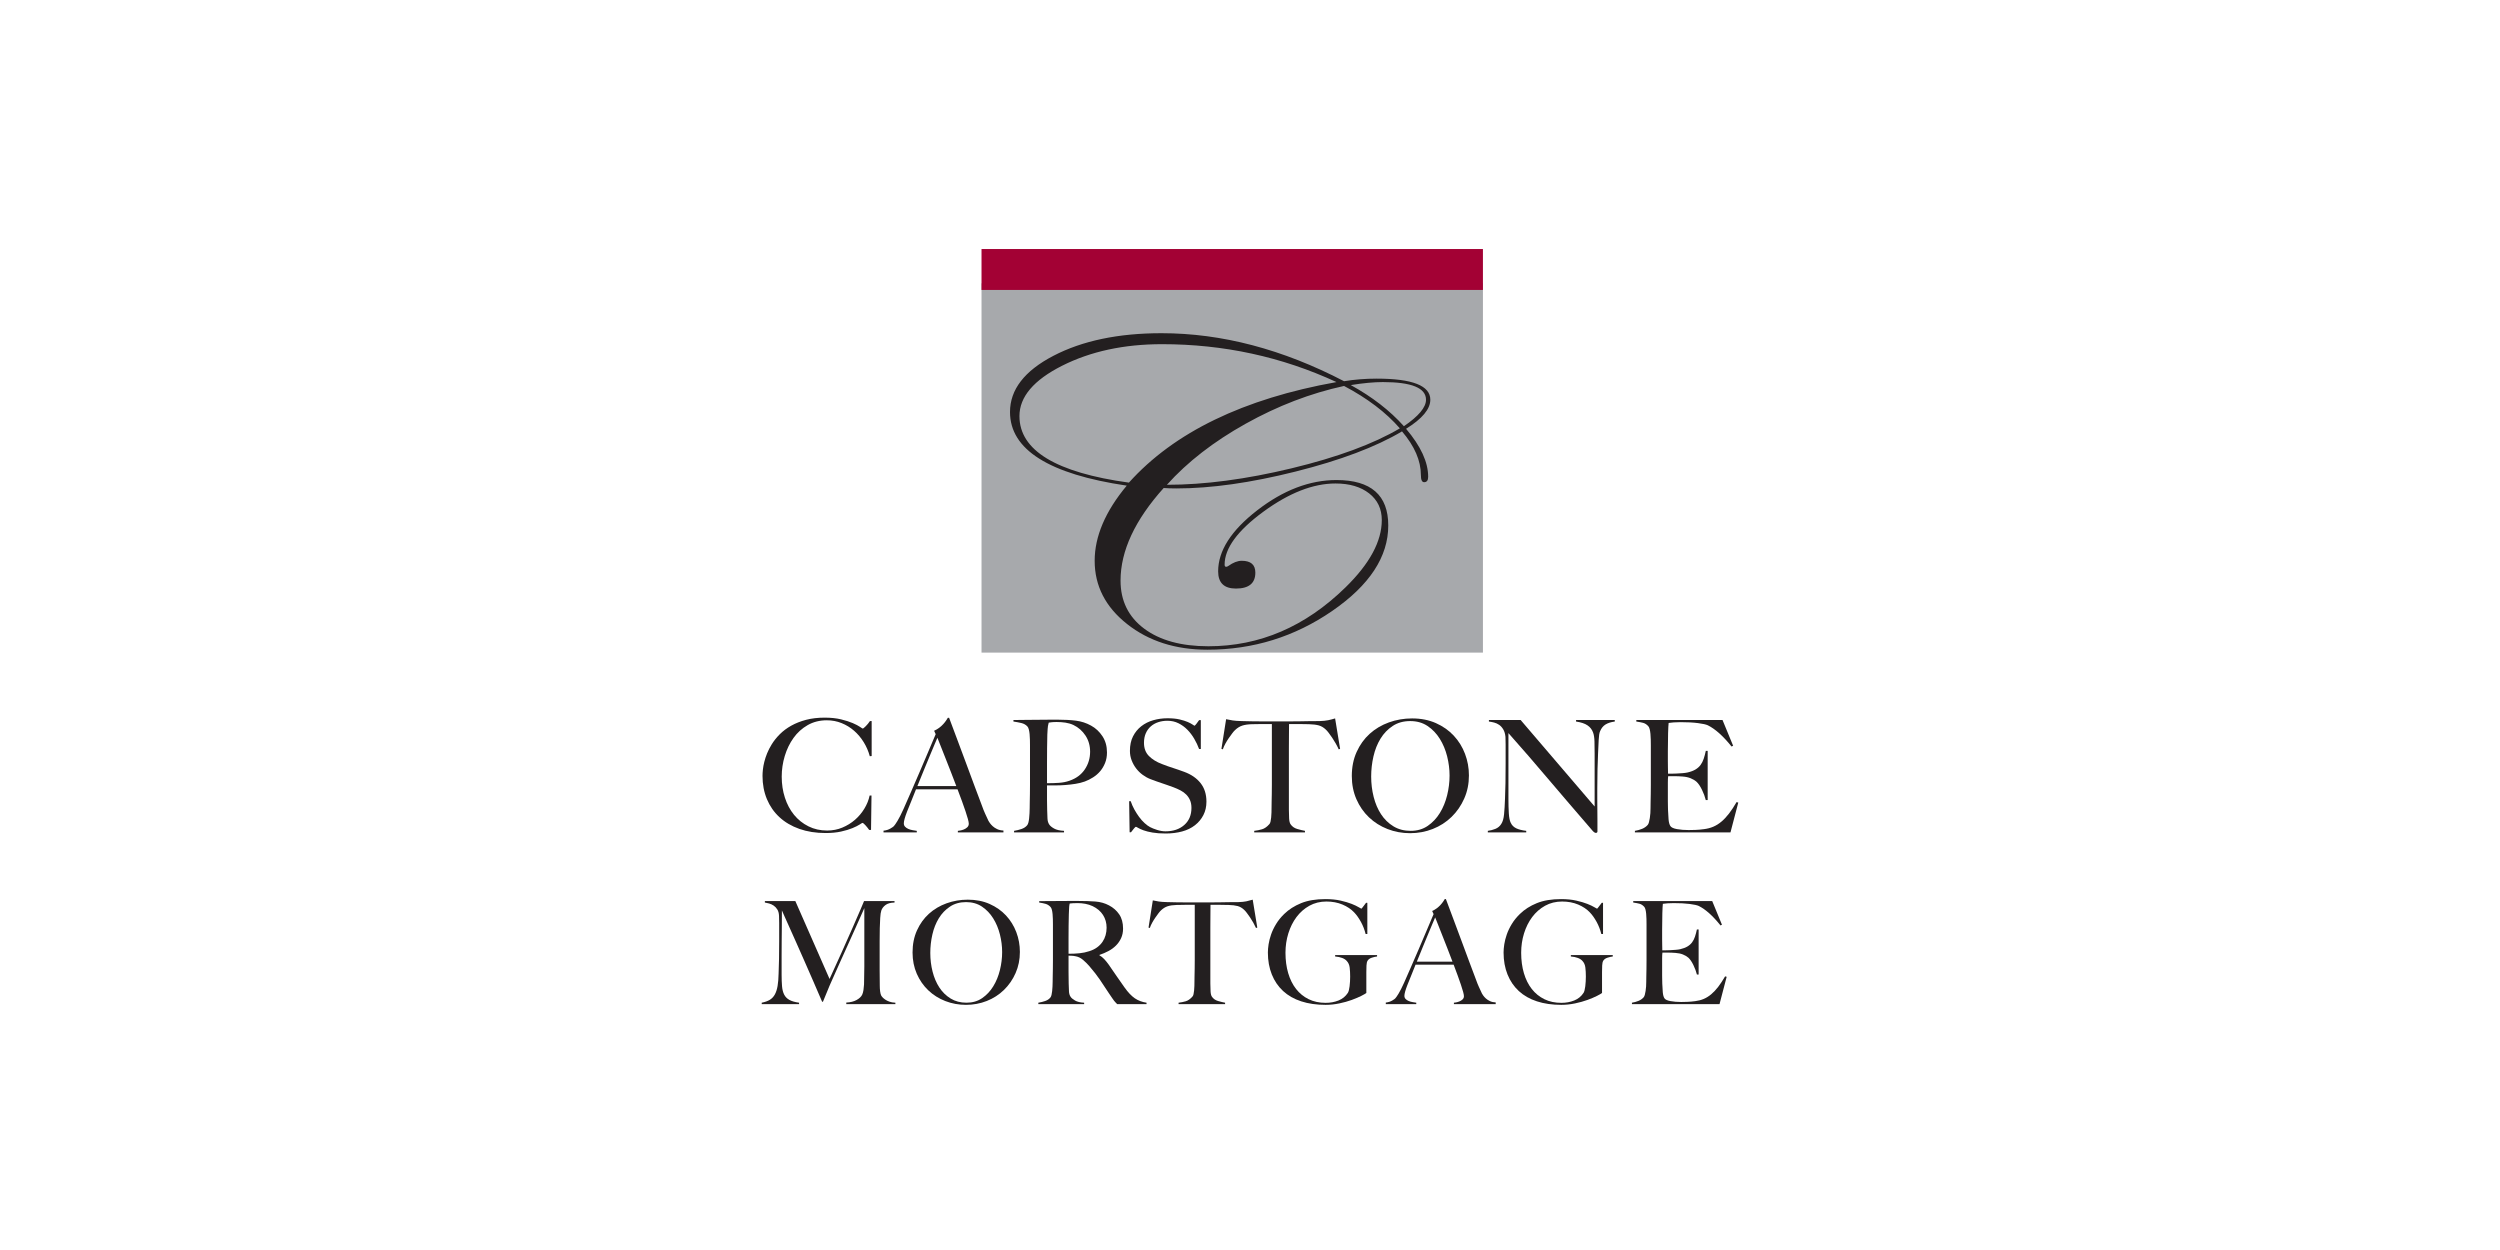 <svg width="512" height="256" viewBox="0 0 512 256" fill="none" xmlns="http://www.w3.org/2000/svg">
<path d="M178.132 154.872C177.855 153.848 177.439 152.889 176.885 151.994C176.33 151.098 175.675 150.32 174.919 149.659C174.162 148.999 173.309 148.476 172.36 148.092C171.411 147.708 170.404 147.516 169.338 147.516C167.867 147.516 166.556 147.847 165.405 148.508C164.253 149.169 163.288 150.042 162.511 151.13C161.732 152.217 161.136 153.449 160.72 154.824C160.304 156.199 160.096 157.612 160.096 159.061C160.096 160.595 160.315 162.034 160.752 163.378C161.188 164.721 161.812 165.888 162.622 166.88C163.432 167.871 164.413 168.655 165.565 169.23C166.716 169.806 167.995 170.094 169.402 170.094C170.51 170.094 171.55 169.891 172.52 169.486C173.49 169.081 174.353 168.548 175.11 167.887C175.867 167.227 176.506 166.464 177.029 165.601C177.551 164.738 177.909 163.847 178.1 162.93H178.484L178.388 169.966H178.005C177.749 169.603 177.482 169.273 177.205 168.975C176.928 168.677 176.736 168.527 176.63 168.527C176.587 168.527 176.394 168.638 176.054 168.863C175.713 169.086 175.222 169.332 174.583 169.598C173.943 169.864 173.165 170.099 172.248 170.302C171.331 170.504 170.276 170.605 169.083 170.605C167.1 170.605 165.309 170.323 163.71 169.758C162.111 169.193 160.752 168.394 159.632 167.359C158.513 166.326 157.655 165.089 157.058 163.65C156.461 162.211 156.163 160.628 156.163 158.901C156.163 158.517 156.189 158.081 156.243 157.59C156.296 157.1 156.392 156.577 156.531 156.023C156.669 155.469 156.861 154.887 157.106 154.28C157.351 153.673 157.666 153.06 158.05 152.441C158.497 151.717 159.052 151.023 159.712 150.362C160.373 149.702 161.152 149.12 162.047 148.62C162.943 148.119 163.955 147.719 165.085 147.42C166.215 147.123 167.483 146.973 168.89 146.973C170.17 146.973 171.289 147.089 172.248 147.324C173.208 147.56 174.007 147.815 174.647 148.092C175.286 148.37 175.776 148.625 176.118 148.86C176.459 149.094 176.651 149.212 176.694 149.212C176.736 149.212 176.816 149.164 176.933 149.067C177.05 148.971 177.178 148.854 177.317 148.715C177.456 148.577 177.599 148.417 177.749 148.236C177.898 148.055 178.036 147.868 178.165 147.676H178.516V154.84L178.132 154.872Z" fill="#231F20"/>
<path d="M191.979 151.098C191.851 151.375 191.664 151.812 191.419 152.409C191.174 153.006 190.87 153.732 190.508 154.584C190.145 155.437 189.746 156.401 189.309 157.478C188.871 158.554 188.397 159.721 187.885 160.98H195.848C195.486 160.02 195.118 159.061 194.745 158.102C194.372 157.142 194.01 156.219 193.658 155.335C193.306 154.451 192.986 153.64 192.698 152.905C192.411 152.169 192.171 151.567 191.979 151.098ZM196.168 170.478V170.157C196.232 170.157 196.386 170.136 196.632 170.093C196.877 170.051 197.133 169.976 197.399 169.87C197.666 169.764 197.9 169.614 198.103 169.421C198.305 169.23 198.406 168.986 198.406 168.687C198.406 168.495 198.348 168.18 198.231 167.743C198.114 167.306 197.948 166.773 197.735 166.144C197.522 165.516 197.277 164.817 197 164.05C196.723 163.282 196.424 162.483 196.104 161.651H187.598C187.278 162.462 186.969 163.234 186.671 163.97C186.372 164.706 186.073 165.446 185.775 166.192C185.327 167.343 185.103 168.154 185.103 168.622C185.103 168.9 185.188 169.129 185.359 169.31C185.53 169.492 185.748 169.641 186.015 169.758C186.281 169.876 186.569 169.961 186.878 170.014C187.187 170.067 187.481 170.115 187.758 170.157V170.478H180.946V170.125C181.501 170.062 181.975 169.913 182.369 169.678C182.764 169.444 182.993 169.284 183.057 169.198C183.206 169.049 183.451 168.697 183.792 168.142C184.133 167.589 184.549 166.768 185.04 165.681C185.487 164.679 185.988 163.538 186.543 162.259C187.097 160.98 187.667 159.663 188.253 158.309C188.84 156.956 189.421 155.591 189.997 154.216C190.572 152.84 191.115 151.557 191.627 150.362L191.307 149.659C191.691 149.489 192.038 149.286 192.347 149.052C192.656 148.817 192.927 148.572 193.162 148.316C193.397 148.06 193.594 147.815 193.754 147.581C193.914 147.346 194.036 147.154 194.121 147.004H194.378C195.038 148.774 195.667 150.453 196.264 152.041C196.861 153.63 197.432 155.159 197.975 156.631C198.519 158.102 199.047 159.524 199.558 160.9C200.07 162.274 200.581 163.634 201.093 164.977C201.328 165.638 201.546 166.187 201.748 166.623C201.951 167.061 202.18 167.557 202.436 168.111C202.479 168.197 202.575 168.346 202.724 168.558C202.873 168.772 203.071 168.99 203.316 169.214C203.56 169.439 203.864 169.635 204.227 169.806C204.59 169.976 205.015 170.072 205.506 170.093V170.478H196.168Z" fill="#231F20"/>
<path d="M222.311 150.65C221.682 149.691 220.856 148.966 219.833 148.476C219.321 148.242 218.777 148.082 218.202 147.996C217.626 147.912 217.029 147.868 216.411 147.868C215.963 147.868 215.617 147.884 215.371 147.916C215.126 147.948 214.929 147.975 214.78 147.996C214.759 148.124 214.732 148.236 214.7 148.332C214.668 148.428 214.641 148.551 214.62 148.7C214.599 148.849 214.577 149.057 214.556 149.323C214.535 149.59 214.513 149.968 214.492 150.459C214.471 151.205 214.455 152.111 214.444 153.177C214.433 154.242 214.428 155.287 214.428 156.311V158.997V160.404C215.302 160.404 216.123 160.378 216.891 160.323C217.658 160.271 218.372 160.127 219.034 159.893C220.398 159.423 221.442 158.651 222.167 157.573C222.892 156.498 223.254 155.287 223.254 153.944C223.254 152.708 222.94 151.61 222.311 150.65ZM226.325 156.246C226.068 156.887 225.733 157.452 225.317 157.942C224.902 158.433 224.416 158.853 223.862 159.204C223.308 159.556 222.743 159.839 222.167 160.052C221.57 160.266 220.931 160.425 220.248 160.532C219.566 160.639 218.879 160.719 218.186 160.772C217.493 160.825 216.816 160.852 216.155 160.852H214.428V162.611V163.857C214.428 164.221 214.433 164.556 214.444 164.865C214.455 165.175 214.46 165.51 214.46 165.873C214.481 166.554 214.503 167.141 214.524 167.631C214.545 168.122 214.662 168.526 214.876 168.847C215.047 169.124 215.377 169.401 215.867 169.678C216.357 169.956 217.04 170.115 217.914 170.157V170.478H207.681V170.157C208.213 170.072 208.725 169.945 209.215 169.774C209.706 169.604 210.09 169.348 210.367 169.007C210.473 168.878 210.559 168.687 210.623 168.431C210.687 168.175 210.735 167.888 210.767 167.568C210.799 167.248 210.825 166.906 210.847 166.544C210.867 166.182 210.879 165.83 210.879 165.488C210.879 165.19 210.884 164.785 210.895 164.274C210.905 163.762 210.915 163.202 210.927 162.595C210.937 161.987 210.942 161.364 210.942 160.724V158.869V152.634C210.942 152.249 210.937 151.861 210.927 151.466C210.915 151.072 210.895 150.698 210.863 150.346C210.831 149.994 210.777 149.675 210.703 149.387C210.628 149.099 210.527 148.892 210.399 148.763C210.079 148.423 209.668 148.193 209.168 148.076C208.667 147.959 208.128 147.858 207.553 147.772V147.452H208.32C208.725 147.452 209.2 147.447 209.743 147.436C210.287 147.426 210.879 147.42 211.518 147.42C212.158 147.42 212.792 147.415 213.421 147.404C214.05 147.394 214.641 147.389 215.196 147.389H216.635C218.042 147.389 219.289 147.458 220.377 147.596C221.464 147.735 222.487 148.071 223.447 148.603C224.385 149.115 225.163 149.841 225.781 150.778C226.4 151.717 226.709 152.825 226.709 154.104C226.709 154.893 226.581 155.607 226.325 156.246Z" fill="#231F20"/>
<path d="M246.455 166.927C246.039 167.738 245.464 168.431 244.728 169.007C243.992 169.582 243.114 170.009 242.09 170.285C241.066 170.562 239.947 170.701 238.732 170.701C237.687 170.701 236.791 170.637 236.046 170.509C235.299 170.381 234.682 170.228 234.191 170.046C233.7 169.864 233.332 169.699 233.088 169.55C232.842 169.401 232.688 169.326 232.624 169.326C232.56 169.326 232.421 169.453 232.208 169.71C231.995 169.966 231.803 170.211 231.632 170.445H231.345L231.249 164.082H231.569C231.761 164.657 232.005 165.217 232.304 165.76C232.602 166.303 232.928 166.816 233.28 167.295C233.631 167.775 234.004 168.197 234.399 168.558C234.793 168.922 235.172 169.198 235.534 169.39C235.896 169.582 236.376 169.773 236.973 169.966C237.57 170.157 238.145 170.254 238.7 170.254C240.277 170.254 241.556 169.822 242.537 168.958C243.518 168.095 244.009 166.927 244.009 165.456C244.009 164.86 243.913 164.337 243.721 163.89C243.529 163.442 243.267 163.053 242.937 162.723C242.606 162.392 242.218 162.109 241.77 161.875C241.322 161.64 240.842 161.427 240.331 161.235C239.819 161.044 239.372 160.884 238.988 160.755C238.604 160.628 238.247 160.505 237.916 160.388C237.586 160.271 237.245 160.153 236.893 160.036C236.542 159.919 236.12 159.764 235.63 159.573C235.075 159.36 234.542 159.066 234.03 158.693C233.519 158.32 233.071 157.883 232.688 157.381C232.304 156.881 231.995 156.326 231.761 155.719C231.526 155.112 231.409 154.467 231.409 153.784C231.409 152.634 231.618 151.642 232.039 150.81C232.459 149.979 233.025 149.286 233.734 148.732C234.444 148.177 235.262 147.766 236.189 147.501C237.117 147.234 238.093 147.1 239.116 147.1C240.075 147.1 240.895 147.181 241.578 147.34C242.26 147.501 242.82 147.676 243.257 147.868C243.693 148.06 244.025 148.236 244.248 148.396C244.472 148.556 244.594 148.635 244.616 148.635C244.68 148.635 244.813 148.508 245.016 148.252C245.218 147.996 245.404 147.74 245.575 147.484H245.927V153.401H245.575C245.32 152.697 244.989 151.999 244.584 151.306C244.179 150.613 243.71 149.994 243.177 149.45C242.644 148.907 242.036 148.465 241.354 148.124C240.672 147.784 239.915 147.612 239.084 147.612C238.423 147.612 237.799 147.708 237.213 147.9C236.626 148.092 236.114 148.38 235.678 148.763C235.241 149.147 234.9 149.622 234.654 150.187C234.41 150.752 234.287 151.397 234.287 152.121C234.287 153.252 234.627 154.157 235.308 154.839C235.989 155.522 236.871 156.066 237.956 156.47C238.38 156.642 238.779 156.789 239.151 156.918C239.524 157.046 239.89 157.169 240.252 157.286C240.613 157.403 240.98 157.526 241.352 157.654C241.725 157.782 242.113 157.921 242.517 158.07C243.963 158.602 245.085 159.375 245.882 160.388C246.68 161.401 247.078 162.663 247.078 164.177C247.078 165.201 246.871 166.118 246.455 166.927Z" fill="#231F20"/>
<path d="M274.166 153.464C273.995 153.081 273.792 152.681 273.558 152.265C273.323 151.85 273.083 151.46 272.838 151.098C272.593 150.736 272.353 150.4 272.119 150.091C271.884 149.782 271.682 149.552 271.511 149.403C271.064 148.977 270.578 148.694 270.057 148.555C269.534 148.417 268.867 148.337 268.058 148.316C267.652 148.316 267.3 148.31 267.002 148.3C266.704 148.29 266.405 148.283 266.106 148.283H265.179H263.997C263.997 148.817 263.991 149.542 263.98 150.459C263.969 151.375 263.964 152.334 263.964 153.337V156.311V158.741V165.84C263.964 166.458 263.98 167.051 264.012 167.615C264.044 168.18 264.144 168.58 264.316 168.815C264.636 169.283 265.089 169.604 265.675 169.773C266.261 169.945 266.789 170.072 267.258 170.157V170.477H256.865V170.157C257.419 170.094 257.952 169.987 258.463 169.837C258.976 169.689 259.476 169.337 259.967 168.782C260.073 168.676 260.153 168.5 260.206 168.255C260.259 168.01 260.303 167.732 260.335 167.424C260.366 167.114 260.387 166.779 260.398 166.416C260.409 166.054 260.415 165.701 260.415 165.36C260.415 165.063 260.419 164.668 260.43 164.177C260.441 163.687 260.452 163.144 260.463 162.546C260.473 161.95 260.478 161.331 260.478 160.692V158.869V148.283H259.296H258.368C258.091 148.283 257.797 148.29 257.488 148.3C257.179 148.31 256.822 148.316 256.417 148.316C255.606 148.337 254.941 148.433 254.418 148.603C253.895 148.774 253.411 149.072 252.963 149.499C252.793 149.649 252.595 149.872 252.372 150.171C252.148 150.47 251.912 150.794 251.668 151.146C251.423 151.498 251.188 151.876 250.964 152.282C250.741 152.686 250.565 153.081 250.437 153.464L250.149 153.368L251.109 147.292C251.599 147.399 252.052 147.484 252.468 147.548C252.884 147.613 253.485 147.655 254.275 147.676C255.085 147.698 255.809 147.714 256.449 147.724C257.089 147.735 257.707 147.74 258.304 147.74H260.126H262.269H264.38C265.019 147.74 265.637 147.735 266.235 147.724C266.831 147.714 267.45 147.703 268.089 147.692C268.729 147.681 269.454 147.676 270.264 147.676C270.967 147.655 271.548 147.596 272.007 147.501C272.465 147.404 272.939 147.282 273.43 147.132L274.453 153.368L274.166 153.464Z" fill="#231F20"/>
<path d="M296.375 154.903C296.043 153.582 295.543 152.382 294.872 151.306C294.2 150.23 293.363 149.355 292.362 148.683C291.359 148.011 290.176 147.676 288.812 147.676C287.425 147.676 286.226 148.011 285.214 148.683C284.201 149.355 283.37 150.224 282.72 151.29C282.069 152.356 281.59 153.566 281.281 154.92C280.972 156.273 280.817 157.643 280.817 159.029C280.817 160.479 280.987 161.875 281.329 163.218C281.669 164.561 282.176 165.745 282.848 166.768C283.519 167.791 284.361 168.612 285.374 169.23C286.386 169.849 287.564 170.158 288.908 170.158C290.25 170.158 291.418 169.816 292.409 169.135C293.4 168.452 294.227 167.573 294.888 166.496C295.548 165.42 296.043 164.209 296.375 162.867C296.705 161.524 296.87 160.18 296.87 158.837C296.87 157.537 296.705 156.225 296.375 154.903ZM299.876 163.538C299.237 164.988 298.368 166.245 297.27 167.312C296.172 168.378 294.893 169.198 293.433 169.773C291.972 170.349 290.42 170.637 288.78 170.637C287.159 170.637 285.624 170.355 284.175 169.79C282.724 169.225 281.457 168.426 280.37 167.391C279.282 166.357 278.423 165.121 277.795 163.682C277.166 162.242 276.851 160.66 276.851 158.933C276.851 157.1 277.181 155.453 277.844 153.993C278.503 152.532 279.394 151.295 280.513 150.283C281.632 149.27 282.943 148.492 284.447 147.948C285.95 147.404 287.533 147.132 289.195 147.132C291.007 147.132 292.633 147.452 294.072 148.092C295.512 148.732 296.732 149.59 297.733 150.666C298.736 151.743 299.504 152.985 300.036 154.391C300.569 155.799 300.836 157.27 300.836 158.805C300.836 160.51 300.516 162.088 299.876 163.538Z" fill="#231F20"/>
<path d="M328.802 148.38C328.323 148.679 327.955 149.138 327.699 149.755C327.549 150.074 327.454 150.666 327.411 151.53C327.368 152.394 327.326 153.315 327.283 154.297C327.24 155.213 327.204 156.294 327.171 157.541C327.14 158.789 327.124 160.127 327.124 161.555V163.602C327.124 164.348 327.129 165.11 327.14 165.888C327.15 166.667 327.156 167.439 327.156 168.207V170.285C327.156 170.371 327.129 170.44 327.075 170.493C327.022 170.547 326.942 170.574 326.836 170.574C326.665 170.574 326.473 170.467 326.26 170.254C324.448 168.164 322.796 166.245 321.303 164.497C319.811 162.749 318.388 161.081 317.034 159.493C315.68 157.905 314.353 156.354 313.053 154.84C311.752 153.326 310.377 151.759 308.927 150.138V163.634C308.927 164.721 308.953 165.702 309.007 166.576C309.06 167.45 309.194 168.1 309.407 168.527C309.641 169.017 310.009 169.386 310.51 169.63C311.011 169.876 311.698 170.051 312.573 170.158V170.477H304.706V170.158C305.218 170.094 305.729 169.961 306.241 169.758C306.753 169.556 307.158 169.22 307.456 168.75C307.755 168.302 307.947 167.642 308.032 166.768C308.117 165.894 308.181 164.849 308.223 163.634C308.266 162.718 308.298 161.636 308.32 160.388C308.341 159.141 308.351 157.803 308.351 156.375V154.84V153.656V152.473C308.351 152.047 308.341 151.525 308.32 150.906C308.256 150.288 308.107 149.782 307.871 149.387C307.638 148.993 307.36 148.683 307.041 148.46C306.721 148.236 306.374 148.076 306.001 147.98C305.628 147.884 305.271 147.815 304.93 147.772V147.452H311.422L326.58 165.169V154.297C326.58 153.443 326.568 152.628 326.548 151.85C326.527 151.072 326.43 150.459 326.26 150.011C326.046 149.414 325.669 148.929 325.125 148.556C324.581 148.183 323.797 147.922 322.775 147.772V147.452H330.705V147.772C329.916 147.878 329.282 148.082 328.802 148.38Z" fill="#231F20"/>
<path d="M354.401 170.477H334.829V170.157C335.362 170.072 335.858 169.934 336.317 169.741C336.775 169.55 337.153 169.283 337.452 168.942C337.559 168.815 337.644 168.628 337.708 168.383C337.771 168.138 337.83 167.855 337.884 167.536C337.937 167.216 337.974 166.88 337.996 166.528C338.017 166.176 338.028 165.83 338.028 165.488C338.028 165.19 338.033 164.785 338.043 164.274C338.054 163.762 338.064 163.202 338.076 162.594C338.086 161.987 338.091 161.364 338.091 160.724V158.869V152.634C338.091 152.249 338.086 151.855 338.076 151.45C338.064 151.045 338.043 150.661 338.012 150.299C337.979 149.936 337.926 149.61 337.852 149.323C337.777 149.035 337.676 148.827 337.548 148.7C337.228 148.359 336.887 148.14 336.525 148.044C336.162 147.948 335.693 147.858 335.118 147.772V147.452H352.77L354.944 152.729L354.625 152.889C352.898 150.736 351.277 149.286 349.764 148.54C349.402 148.37 348.73 148.219 347.75 148.092C346.769 147.964 345.575 147.899 344.168 147.899C343.72 147.899 343.256 147.916 342.777 147.948C342.297 147.98 341.95 148.018 341.737 148.06C341.694 148.401 341.657 149.105 341.625 150.171C341.593 151.237 341.577 152.473 341.577 153.88V155.927C341.577 156.481 341.582 156.934 341.593 157.286C341.604 157.638 341.61 157.91 341.61 158.101V158.453H342.249C342.568 158.453 342.936 158.443 343.352 158.421C343.768 158.4 344.183 158.374 344.6 158.342C345.015 158.309 345.362 158.262 345.639 158.197C346.278 158.048 346.811 157.845 347.238 157.59C347.665 157.334 348.01 157.025 348.277 156.663C348.543 156.3 348.757 155.879 348.916 155.399C349.076 154.919 349.221 154.382 349.348 153.784H349.732V163.857H349.348C349.177 163.176 348.916 162.472 348.565 161.747C348.213 161.023 347.845 160.479 347.461 160.116C347.121 159.818 346.709 159.573 346.23 159.381C345.751 159.189 345.191 159.071 344.551 159.029C344.232 159.008 343.965 158.991 343.751 158.981C343.539 158.971 343.325 158.965 343.112 158.965H342.472H341.641C341.599 159.263 341.577 159.701 341.577 160.276V162.067V163.026V164.113C341.577 164.455 341.582 164.78 341.593 165.089C341.604 165.398 341.61 165.659 341.61 165.873C341.631 166.554 341.668 167.199 341.721 167.807C341.775 168.415 341.896 168.868 342.089 169.166C342.281 169.465 342.739 169.678 343.464 169.806C344.189 169.934 344.978 169.997 345.831 169.997C346.193 169.997 346.656 169.987 347.221 169.966C347.786 169.945 348.378 169.891 348.996 169.806C349.679 169.72 350.308 169.556 350.883 169.31C351.459 169.066 352.013 168.718 352.546 168.271C353.079 167.823 353.596 167.274 354.097 166.623C354.598 165.974 355.115 165.19 355.648 164.274L356 164.369L354.401 170.477Z" fill="#231F20"/>
<path d="M173.321 205.647V205.324C174.161 205.287 174.864 205.11 175.431 204.798C175.998 204.484 176.379 204.123 176.574 203.713C176.692 203.46 176.779 203.141 176.838 202.76C176.897 202.379 176.935 201.994 176.955 201.603C176.994 200.313 177.014 199.083 177.014 197.909V194.276V185.982C176.369 187.427 175.778 188.756 175.241 189.967C174.703 191.179 174.171 192.362 173.643 193.514C173.116 194.667 172.583 195.844 172.046 197.046C171.509 198.246 170.918 199.571 170.273 201.017C170.175 201.212 170.039 201.52 169.863 201.94C169.687 202.361 169.511 202.79 169.335 203.229C169.159 203.669 168.993 204.07 168.837 204.431C168.68 204.793 168.583 205.032 168.544 205.149H168.368C167.742 203.703 167.122 202.268 166.507 200.841C165.892 199.415 165.291 198.042 164.705 196.723C164.118 195.405 163.571 194.168 163.063 193.015C162.555 191.863 162.096 190.837 161.686 189.938C161.275 189.039 160.938 188.287 160.675 187.682C160.411 187.076 160.23 186.665 160.133 186.451C160.133 187.74 160.128 188.879 160.118 189.865C160.108 190.852 160.098 191.828 160.089 192.795C160.079 193.763 160.074 194.784 160.074 195.858V199.61C160.074 200.528 160.103 201.325 160.162 201.998C160.22 202.672 160.367 203.24 160.601 203.698C160.836 204.157 161.192 204.519 161.671 204.783C162.149 205.046 162.809 205.237 163.65 205.354V205.647H156V205.354C156.684 205.218 157.241 205.018 157.671 204.753C158.1 204.489 158.442 204.123 158.696 203.654C158.95 203.185 159.136 202.604 159.253 201.911C159.37 201.217 159.439 200.372 159.458 199.375C159.497 198.536 159.527 197.544 159.546 196.401C159.566 195.257 159.576 194.032 159.576 192.723V191.286V190.173V189.03C159.576 188.639 159.566 188.161 159.546 187.594C159.527 187.047 159.41 186.602 159.195 186.26C158.979 185.918 158.726 185.65 158.433 185.454C158.139 185.259 157.827 185.117 157.495 185.029C157.162 184.941 156.879 184.878 156.645 184.839V184.545H162.887L169.892 200.489C170.752 198.633 171.592 196.787 172.412 194.95C173.233 193.114 173.97 191.453 174.625 189.967C175.28 188.482 175.817 187.247 176.237 186.26C176.657 185.274 176.897 184.702 176.955 184.545H183.198V184.839C182.396 184.858 181.786 185.025 181.366 185.337C180.946 185.65 180.658 186.021 180.501 186.451C180.384 186.783 180.306 187.301 180.267 188.003C180.228 188.707 180.199 189.401 180.179 190.085C180.159 191.022 180.15 191.931 180.15 192.811V195.478V198.643C180.15 199.679 180.159 200.773 180.179 201.925C180.179 202.297 180.203 202.672 180.252 203.053C180.301 203.435 180.384 203.732 180.501 203.947C180.521 203.987 180.594 204.079 180.721 204.226C180.848 204.372 181.029 204.529 181.264 204.695C181.498 204.862 181.791 205.008 182.143 205.135C182.495 205.263 182.905 205.335 183.374 205.354V205.647H173.321Z" fill="#231F20"/>
<path d="M204.783 191.374C204.48 190.163 204.021 189.064 203.406 188.078C202.791 187.091 202.023 186.29 201.105 185.674C200.187 185.059 199.102 184.75 197.852 184.75C196.582 184.75 195.482 185.059 194.555 185.674C193.627 186.29 192.865 187.085 192.269 188.063C191.672 189.039 191.233 190.149 190.95 191.389C190.667 192.63 190.525 193.885 190.525 195.154C190.525 196.484 190.681 197.763 190.994 198.994C191.306 200.225 191.771 201.31 192.386 202.247C193.001 203.185 193.773 203.938 194.701 204.504C195.629 205.071 196.709 205.354 197.94 205.354C199.17 205.354 200.24 205.042 201.149 204.416C202.058 203.791 202.814 202.985 203.42 201.998C204.026 201.012 204.48 199.903 204.783 198.672C205.086 197.441 205.238 196.211 205.238 194.98C205.238 193.787 205.086 192.586 204.783 191.374ZM207.992 199.288C207.406 200.616 206.61 201.769 205.604 202.746C204.597 203.723 203.425 204.475 202.087 205.003C200.748 205.53 199.327 205.794 197.823 205.794C196.337 205.794 194.93 205.535 193.602 205.018C192.273 204.499 191.111 203.767 190.114 202.819C189.118 201.872 188.331 200.738 187.755 199.42C187.179 198.1 186.891 196.65 186.891 195.067C186.891 193.387 187.193 191.877 187.799 190.539C188.404 189.201 189.221 188.067 190.247 187.139C191.272 186.211 192.474 185.499 193.852 184.999C195.229 184.502 196.679 184.253 198.204 184.253C199.864 184.253 201.354 184.545 202.673 185.132C203.992 185.718 205.11 186.505 206.029 187.491C206.947 188.478 207.65 189.616 208.139 190.905C208.627 192.195 208.872 193.543 208.872 194.95C208.872 196.513 208.579 197.958 207.992 199.288Z" fill="#231F20"/>
<path d="M225.899 187.389C225.411 186.627 224.698 186.021 223.761 185.571C223.291 185.357 222.798 185.2 222.28 185.102C221.762 185.005 221.22 184.956 220.653 184.956C220.243 184.956 219.911 184.966 219.657 184.985C219.403 185.005 219.207 185.025 219.071 185.044C219.051 185.162 219.032 185.264 219.012 185.351C218.993 185.439 218.978 185.552 218.969 185.689C218.958 185.825 218.949 186.016 218.939 186.26C218.929 186.505 218.914 186.851 218.895 187.301C218.875 187.985 218.86 188.757 218.851 189.616C218.841 190.476 218.837 191.306 218.837 192.107V194.217V195.331C219.637 195.331 220.385 195.297 221.078 195.228C221.772 195.16 222.442 195.018 223.086 194.803C223.711 194.608 224.248 194.344 224.698 194.012C225.148 193.68 225.513 193.305 225.797 192.883C226.08 192.464 226.29 192.01 226.428 191.521C226.564 191.033 226.632 190.525 226.632 189.997C226.632 189.021 226.388 188.151 225.899 187.389ZM228.801 205.647C228.625 205.472 228.498 205.34 228.421 205.252C228.342 205.164 228.254 205.061 228.156 204.943C228.058 204.827 227.937 204.655 227.79 204.431C227.644 204.207 227.414 203.87 227.102 203.42C226.73 202.874 226.403 202.379 226.119 201.94C225.836 201.5 225.548 201.066 225.254 200.635C224.962 200.206 224.644 199.771 224.302 199.332C223.961 198.892 223.555 198.399 223.086 197.852C222.695 197.402 222.27 196.983 221.811 196.591C221.352 196.2 220.868 195.957 220.36 195.859C219.989 195.781 219.706 195.741 219.51 195.741C219.335 195.741 219.11 195.731 218.837 195.712V199.023C218.837 199.961 218.846 200.753 218.866 201.398C218.885 202.023 218.904 202.56 218.925 203.01C218.943 203.46 219.051 203.83 219.247 204.123C219.403 204.378 219.706 204.636 220.155 204.9C220.605 205.164 221.229 205.316 222.031 205.354V205.647H212.652V205.354C213.141 205.276 213.61 205.159 214.059 205.003C214.509 204.847 214.86 204.612 215.114 204.299C215.212 204.181 215.29 204.006 215.349 203.772C215.407 203.537 215.451 203.273 215.481 202.981C215.51 202.688 215.534 202.375 215.554 202.042C215.573 201.711 215.583 201.389 215.583 201.075C215.583 200.802 215.588 200.431 215.598 199.961C215.607 199.492 215.617 198.98 215.627 198.423C215.637 197.866 215.642 197.294 215.642 196.709V195.009V189.294C215.642 188.942 215.637 188.585 215.627 188.223C215.617 187.863 215.598 187.521 215.568 187.198C215.54 186.875 215.49 186.582 215.422 186.319C215.354 186.056 215.261 185.864 215.144 185.747C214.851 185.435 214.523 185.225 214.162 185.117C213.8 185.01 213.356 184.917 212.828 184.839V184.546H214.03C214.694 184.546 215.446 184.541 216.286 184.531C217.126 184.522 217.967 184.516 218.807 184.516H220.859C222.168 184.516 223.33 184.556 224.346 184.633C225.362 184.711 226.29 184.975 227.13 185.424C227.99 185.874 228.683 186.485 229.212 187.257C229.739 188.028 230.003 189 230.003 190.173C230.003 190.896 229.871 191.546 229.607 192.122C229.343 192.699 228.992 193.207 228.552 193.646C228.113 194.086 227.6 194.462 227.013 194.774C226.428 195.087 225.812 195.351 225.167 195.565V195.654C225.499 195.829 225.822 196.083 226.134 196.415C226.446 196.748 226.75 197.119 227.043 197.529C227.55 198.272 228.102 199.073 228.698 199.932C229.294 200.793 229.827 201.555 230.296 202.218C231.018 203.235 231.722 203.977 232.406 204.446C233.09 204.915 233.891 205.218 234.809 205.354V205.647H228.801Z" fill="#231F20"/>
<path d="M257.229 190.056C257.073 189.704 256.887 189.337 256.672 188.957C256.456 188.576 256.237 188.219 256.013 187.886C255.788 187.555 255.568 187.247 255.353 186.964C255.138 186.68 254.953 186.471 254.797 186.333C254.387 185.942 253.941 185.684 253.463 185.557C252.984 185.43 252.373 185.357 251.631 185.337C251.26 185.337 250.937 185.332 250.664 185.322C250.39 185.313 250.116 185.307 249.843 185.307H248.993H247.909C247.909 185.796 247.904 186.46 247.895 187.301C247.884 188.141 247.879 189.02 247.879 189.938V192.663V194.891V201.398C247.879 201.964 247.895 202.507 247.924 203.024C247.953 203.542 248.046 203.909 248.202 204.123C248.495 204.553 248.91 204.847 249.448 205.003C249.985 205.159 250.468 205.276 250.899 205.354V205.647H241.373V205.354C241.881 205.296 242.369 205.198 242.838 205.061C243.308 204.925 243.767 204.602 244.216 204.094C244.314 203.996 244.387 203.835 244.436 203.61C244.484 203.386 244.524 203.132 244.553 202.848C244.583 202.565 244.602 202.257 244.611 201.925C244.621 201.593 244.626 201.271 244.626 200.958C244.626 200.685 244.631 200.323 244.641 199.874C244.651 199.424 244.661 198.926 244.671 198.379C244.68 197.832 244.685 197.265 244.685 196.678V195.009V185.307H243.6H242.751C242.497 185.307 242.228 185.313 241.945 185.322C241.661 185.332 241.334 185.337 240.963 185.337C240.22 185.357 239.61 185.444 239.132 185.601C238.652 185.757 238.208 186.03 237.797 186.421C237.641 186.558 237.461 186.763 237.255 187.036C237.05 187.311 236.835 187.608 236.611 187.93C236.386 188.253 236.171 188.6 235.966 188.971C235.761 189.342 235.6 189.704 235.482 190.056L235.219 189.967L236.098 184.399C236.547 184.497 236.962 184.575 237.344 184.633C237.724 184.693 238.277 184.732 239 184.75C239.742 184.771 240.406 184.785 240.992 184.794C241.579 184.805 242.145 184.809 242.692 184.809H244.363H246.327H248.261C248.847 184.809 249.413 184.805 249.96 184.794C250.507 184.785 251.074 184.775 251.661 184.765C252.247 184.756 252.911 184.75 253.653 184.75C254.298 184.732 254.831 184.677 255.251 184.59C255.67 184.502 256.105 184.39 256.555 184.253L257.493 189.967L257.229 190.056Z" fill="#231F20"/>
<path d="M280.939 196.137C280.548 196.264 280.265 196.464 280.089 196.738C279.952 196.953 279.874 197.285 279.855 197.734C279.835 198.184 279.826 198.633 279.826 199.083V203.362C279.689 203.478 279.351 203.674 278.815 203.947C278.277 204.221 277.622 204.499 276.85 204.783C276.078 205.066 275.224 205.306 274.286 205.501C273.349 205.696 272.411 205.794 271.473 205.794C269.616 205.794 267.956 205.555 266.49 205.075C265.025 204.597 263.789 203.893 262.783 202.966C261.777 202.038 261.005 200.904 260.467 199.566C259.93 198.228 259.662 196.728 259.662 195.067C259.662 194.579 259.71 194.017 259.808 193.382C259.906 192.747 260.077 192.078 260.321 191.374C260.565 190.671 260.907 189.957 261.348 189.234C261.787 188.512 262.338 187.828 263.003 187.184C263.94 186.265 265.093 185.527 266.461 184.97C267.828 184.413 269.49 184.135 271.443 184.135C272.615 184.135 273.652 184.238 274.55 184.443C275.449 184.648 276.206 184.873 276.822 185.117C277.437 185.361 277.911 185.586 278.243 185.791C278.574 185.996 278.76 186.099 278.8 186.099C278.839 186.099 278.947 185.982 279.122 185.747C279.298 185.513 279.513 185.23 279.767 184.897H280.031V191.286H279.679C279.464 190.407 279.142 189.577 278.712 188.795C278.282 188.014 277.823 187.369 277.334 186.861C276.709 186.197 275.907 185.659 274.932 185.249C273.954 184.838 272.86 184.633 271.649 184.633C270.359 184.633 269.197 184.922 268.16 185.498C267.126 186.074 266.246 186.846 265.523 187.813C264.8 188.78 264.243 189.894 263.853 191.154C263.461 192.415 263.266 193.738 263.266 195.125C263.266 196.65 263.452 198.041 263.823 199.302C264.194 200.562 264.732 201.642 265.436 202.541C266.139 203.439 266.998 204.138 268.015 204.636C269.031 205.135 270.193 205.383 271.502 205.383C272.44 205.383 273.315 205.222 274.125 204.9C274.936 204.578 275.576 204.055 276.045 203.332C276.201 203.078 276.319 202.629 276.397 201.984C276.475 201.339 276.513 200.675 276.513 199.991C276.513 199.307 276.479 198.692 276.411 198.144C276.343 197.597 276.142 197.148 275.81 196.796C275.361 196.288 274.569 195.986 273.436 195.888V195.594H282.024V195.888C281.691 195.927 281.33 196.01 280.939 196.137Z" fill="#231F20"/>
<path d="M293.923 187.887C293.805 188.142 293.634 188.542 293.409 189.088C293.185 189.635 292.906 190.3 292.574 191.081C292.242 191.862 291.875 192.747 291.475 193.734C291.074 194.721 290.64 195.791 290.17 196.943H297.469C297.136 196.063 296.799 195.185 296.457 194.305C296.116 193.426 295.783 192.581 295.461 191.77C295.139 190.959 294.845 190.216 294.582 189.543C294.318 188.869 294.098 188.317 293.923 187.887ZM297.761 205.647V205.354C297.821 205.354 297.962 205.335 298.186 205.295C298.411 205.257 298.645 205.188 298.89 205.09C299.134 204.993 299.349 204.856 299.535 204.681C299.72 204.504 299.813 204.28 299.813 204.006C299.813 203.83 299.759 203.542 299.652 203.141C299.545 202.741 299.393 202.253 299.198 201.677C299.002 201.1 298.777 200.46 298.523 199.757C298.27 199.052 297.996 198.321 297.703 197.559H289.907C289.614 198.301 289.33 199.009 289.057 199.683C288.783 200.357 288.51 201.036 288.237 201.72C287.826 202.775 287.621 203.518 287.621 203.947C287.621 204.201 287.699 204.412 287.856 204.578C288.012 204.744 288.212 204.881 288.457 204.988C288.7 205.095 288.964 205.174 289.248 205.222C289.531 205.271 289.8 205.316 290.053 205.354V205.647H283.811V205.325C284.319 205.267 284.754 205.13 285.116 204.915C285.477 204.7 285.687 204.553 285.745 204.475C285.882 204.338 286.107 204.017 286.42 203.508C286.732 203 287.113 202.247 287.563 201.251C287.973 200.333 288.431 199.288 288.94 198.115C289.448 196.943 289.97 195.737 290.508 194.496C291.045 193.256 291.578 192.004 292.105 190.744C292.633 189.484 293.131 188.307 293.6 187.212L293.307 186.568C293.659 186.411 293.976 186.226 294.26 186.011C294.542 185.796 294.792 185.571 295.007 185.337C295.222 185.102 295.402 184.878 295.549 184.662C295.695 184.449 295.807 184.272 295.886 184.135H296.121C296.727 185.757 297.302 187.296 297.849 188.751C298.396 190.207 298.919 191.609 299.417 192.957C299.916 194.305 300.4 195.609 300.868 196.869C301.337 198.129 301.806 199.375 302.275 200.607C302.49 201.212 302.69 201.716 302.876 202.116C303.061 202.517 303.272 202.971 303.506 203.478C303.545 203.557 303.633 203.694 303.77 203.889C303.906 204.085 304.087 204.284 304.312 204.49C304.536 204.695 304.815 204.875 305.148 205.032C305.48 205.188 305.869 205.276 306.32 205.295V205.647H297.761Z" fill="#231F20"/>
<path d="M329.21 196.137C328.818 196.264 328.536 196.464 328.359 196.738C328.223 196.953 328.144 197.285 328.126 197.734C328.105 198.184 328.096 198.633 328.096 199.083V203.362C327.959 203.478 327.622 203.674 327.085 203.947C326.548 204.221 325.893 204.499 325.121 204.783C324.349 205.066 323.494 205.306 322.556 205.501C321.619 205.696 320.681 205.794 319.743 205.794C317.886 205.794 316.226 205.555 314.76 205.075C313.296 204.597 312.059 203.893 311.054 202.966C310.047 202.038 309.275 200.904 308.738 199.566C308.2 198.228 307.932 196.728 307.932 195.067C307.932 194.579 307.98 194.017 308.078 193.382C308.176 192.747 308.347 192.078 308.591 191.374C308.835 190.671 309.177 189.957 309.618 189.234C310.057 188.512 310.609 187.828 311.273 187.184C312.211 186.265 313.363 185.527 314.732 184.97C316.099 184.413 317.76 184.135 319.714 184.135C320.886 184.135 321.922 184.238 322.82 184.443C323.719 184.648 324.476 184.873 325.092 185.117C325.707 185.361 326.181 185.586 326.514 185.791C326.845 185.996 327.031 186.099 327.07 186.099C327.109 186.099 327.217 185.982 327.392 185.747C327.568 185.513 327.783 185.23 328.037 184.897H328.301V191.286H327.949C327.734 190.407 327.412 189.577 326.983 188.795C326.552 188.014 326.093 187.369 325.605 186.861C324.98 186.197 324.178 185.659 323.202 185.249C322.224 184.838 321.13 184.633 319.919 184.633C318.63 184.633 317.467 184.922 316.431 185.498C315.396 186.074 314.516 186.846 313.793 187.813C313.07 188.78 312.514 189.894 312.123 191.154C311.732 192.415 311.536 193.738 311.536 195.125C311.536 196.65 311.722 198.041 312.093 199.302C312.465 200.562 313.002 201.642 313.706 202.541C314.409 203.439 315.269 204.138 316.285 204.636C317.301 205.135 318.463 205.383 319.772 205.383C320.71 205.383 321.585 205.222 322.395 204.9C323.206 204.578 323.846 204.055 324.315 203.332C324.471 203.078 324.589 202.629 324.667 201.984C324.745 201.339 324.784 200.675 324.784 199.991C324.784 199.307 324.749 198.692 324.681 198.144C324.613 197.597 324.412 197.148 324.081 196.796C323.631 196.288 322.84 195.986 321.707 195.888V195.594H330.294V195.888C329.961 195.927 329.6 196.01 329.21 196.137Z" fill="#231F20"/>
<path d="M352.157 205.647H334.221V205.354C334.709 205.276 335.163 205.149 335.584 204.973C336.004 204.798 336.35 204.553 336.624 204.241C336.721 204.123 336.8 203.953 336.859 203.727C336.917 203.503 336.971 203.244 337.019 202.951C337.069 202.658 337.103 202.351 337.122 202.027C337.142 201.705 337.152 201.389 337.152 201.075C337.152 200.802 337.156 200.431 337.166 199.961C337.176 199.492 337.186 198.98 337.196 198.423C337.205 197.866 337.21 197.294 337.21 196.708V195.009V189.294C337.21 188.942 337.205 188.581 337.196 188.209C337.186 187.838 337.166 187.486 337.137 187.154C337.108 186.822 337.059 186.524 336.99 186.26C336.922 185.996 336.829 185.805 336.712 185.688C336.419 185.376 336.106 185.176 335.774 185.087C335.441 184.999 335.012 184.917 334.485 184.839V184.545H350.663L352.656 189.382L352.362 189.528C350.78 187.555 349.294 186.226 347.907 185.542C347.575 185.386 346.96 185.249 346.061 185.132C345.162 185.014 344.068 184.956 342.778 184.956C342.368 184.956 341.944 184.97 341.504 184.999C341.064 185.029 340.747 185.063 340.551 185.102C340.512 185.415 340.478 186.06 340.448 187.036C340.42 188.014 340.405 189.147 340.405 190.436V192.313C340.405 192.82 340.41 193.235 340.42 193.557C340.429 193.88 340.434 194.129 340.434 194.305V194.627H341.02C341.314 194.627 341.651 194.617 342.031 194.598C342.413 194.579 342.793 194.554 343.175 194.525C343.555 194.496 343.873 194.451 344.127 194.393C344.713 194.257 345.202 194.071 345.592 193.836C345.983 193.602 346.3 193.319 346.545 192.987C346.789 192.654 346.985 192.268 347.131 191.828C347.278 191.389 347.41 190.896 347.527 190.348H347.879V199.58H347.527C347.37 198.956 347.131 198.31 346.808 197.646C346.486 196.982 346.149 196.484 345.797 196.151C345.485 195.878 345.109 195.654 344.669 195.478C344.229 195.302 343.717 195.195 343.13 195.155C342.838 195.135 342.593 195.12 342.398 195.111C342.202 195.102 342.006 195.096 341.812 195.096H341.225H340.463C340.424 195.37 340.405 195.771 340.405 196.298V197.939V198.818V199.815C340.405 200.128 340.41 200.426 340.42 200.709C340.429 200.992 340.434 201.232 340.434 201.427C340.453 202.052 340.487 202.644 340.537 203.2C340.585 203.757 340.698 204.172 340.874 204.446C341.05 204.719 341.47 204.915 342.134 205.032C342.798 205.149 343.521 205.208 344.303 205.208C344.635 205.208 345.059 205.198 345.577 205.178C346.095 205.159 346.638 205.11 347.204 205.032C347.83 204.954 348.406 204.802 348.933 204.578C349.461 204.354 349.968 204.035 350.458 203.625C350.945 203.215 351.42 202.712 351.879 202.116C352.338 201.52 352.812 200.802 353.3 199.961L353.623 200.049L352.157 205.647Z" fill="#231F20"/>
<path d="M303.705 133.655H201.015V58.026H303.705V133.655Z" fill="#A7A9AC"/>
<path d="M303.704 59.379H201.015V51H303.704V59.379Z" fill="#A30134"/>
<path d="M292.047 81.865C292.047 79.455 289.101 78.249 283.212 78.249C281.371 78.249 279.181 78.455 276.642 78.866C281.022 81.277 284.648 84.085 287.519 87.289C290.536 85.232 292.047 83.423 292.047 81.865ZM286.691 87.73C283.856 84.467 280.046 81.571 275.261 79.043C268.378 80.542 261.66 83.122 255.108 86.782C248.556 90.442 243.181 94.609 238.985 99.283C246.678 99.283 255.191 98.158 264.522 95.909C273.853 93.66 281.242 90.934 286.691 87.73ZM273.715 78.249C262.525 73.075 250.617 70.488 237.992 70.488C230.187 70.488 223.368 71.958 217.534 74.897C211.699 77.838 208.782 81.277 208.782 85.216C208.782 92.242 216.255 96.784 231.2 98.841C240.476 88.523 254.647 81.659 273.715 78.249ZM292.93 81.865C292.93 83.776 291.274 85.76 287.96 87.818C290.979 91.375 292.488 94.652 292.488 97.651C292.488 98.386 292.212 98.753 291.66 98.753C291.218 98.753 290.998 98.269 290.998 97.299C290.998 94.359 289.708 91.375 287.132 88.347C281.795 91.522 274.534 94.263 265.35 96.571C256.166 98.879 248.021 100.032 240.918 100.032C239.924 100.032 239.059 100.004 238.322 99.944C232.432 106.5 229.488 112.82 229.488 118.905C229.488 123.05 231.098 126.328 234.319 128.739C237.54 131.148 241.93 132.354 247.488 132.354C257.979 132.354 267.328 128.342 275.537 120.316C280.507 115.466 282.991 110.866 282.991 106.514C282.991 104.221 282.128 102.399 280.401 101.046C278.673 99.694 276.377 99.018 273.511 99.018C268.917 99.018 263.983 100.951 258.711 104.816C253.437 108.683 250.801 112.291 250.801 115.642C250.801 115.936 250.911 116.083 251.13 116.083C251.312 116.054 251.458 115.995 251.567 115.907C252.552 115.201 253.464 114.848 254.304 114.848C256.165 114.848 257.095 115.657 257.095 117.274C257.095 119.449 255.77 120.537 253.12 120.537C250.69 120.537 249.476 119.361 249.476 117.009C249.476 112.806 252.144 108.638 257.482 104.508C262.819 100.378 268.23 98.313 273.715 98.313C280.783 98.313 284.316 101.414 284.316 107.617C284.316 114.026 280.479 119.868 272.804 125.145C265.13 130.422 256.617 133.06 247.267 133.06C240.752 133.06 235.277 131.311 230.841 127.812C226.405 124.315 224.188 119.993 224.188 114.848C224.188 109.851 226.377 104.721 230.758 99.459C214.819 97.108 206.85 92.081 206.85 84.378C206.85 79.792 209.812 75.956 215.74 72.869C221.665 69.782 229.046 68.239 237.88 68.239C250.212 68.239 262.672 71.518 275.261 78.073C277.433 77.72 279.659 77.543 281.942 77.543C289.267 77.543 292.93 78.984 292.93 81.865Z" fill="#231F20"/>
</svg>
